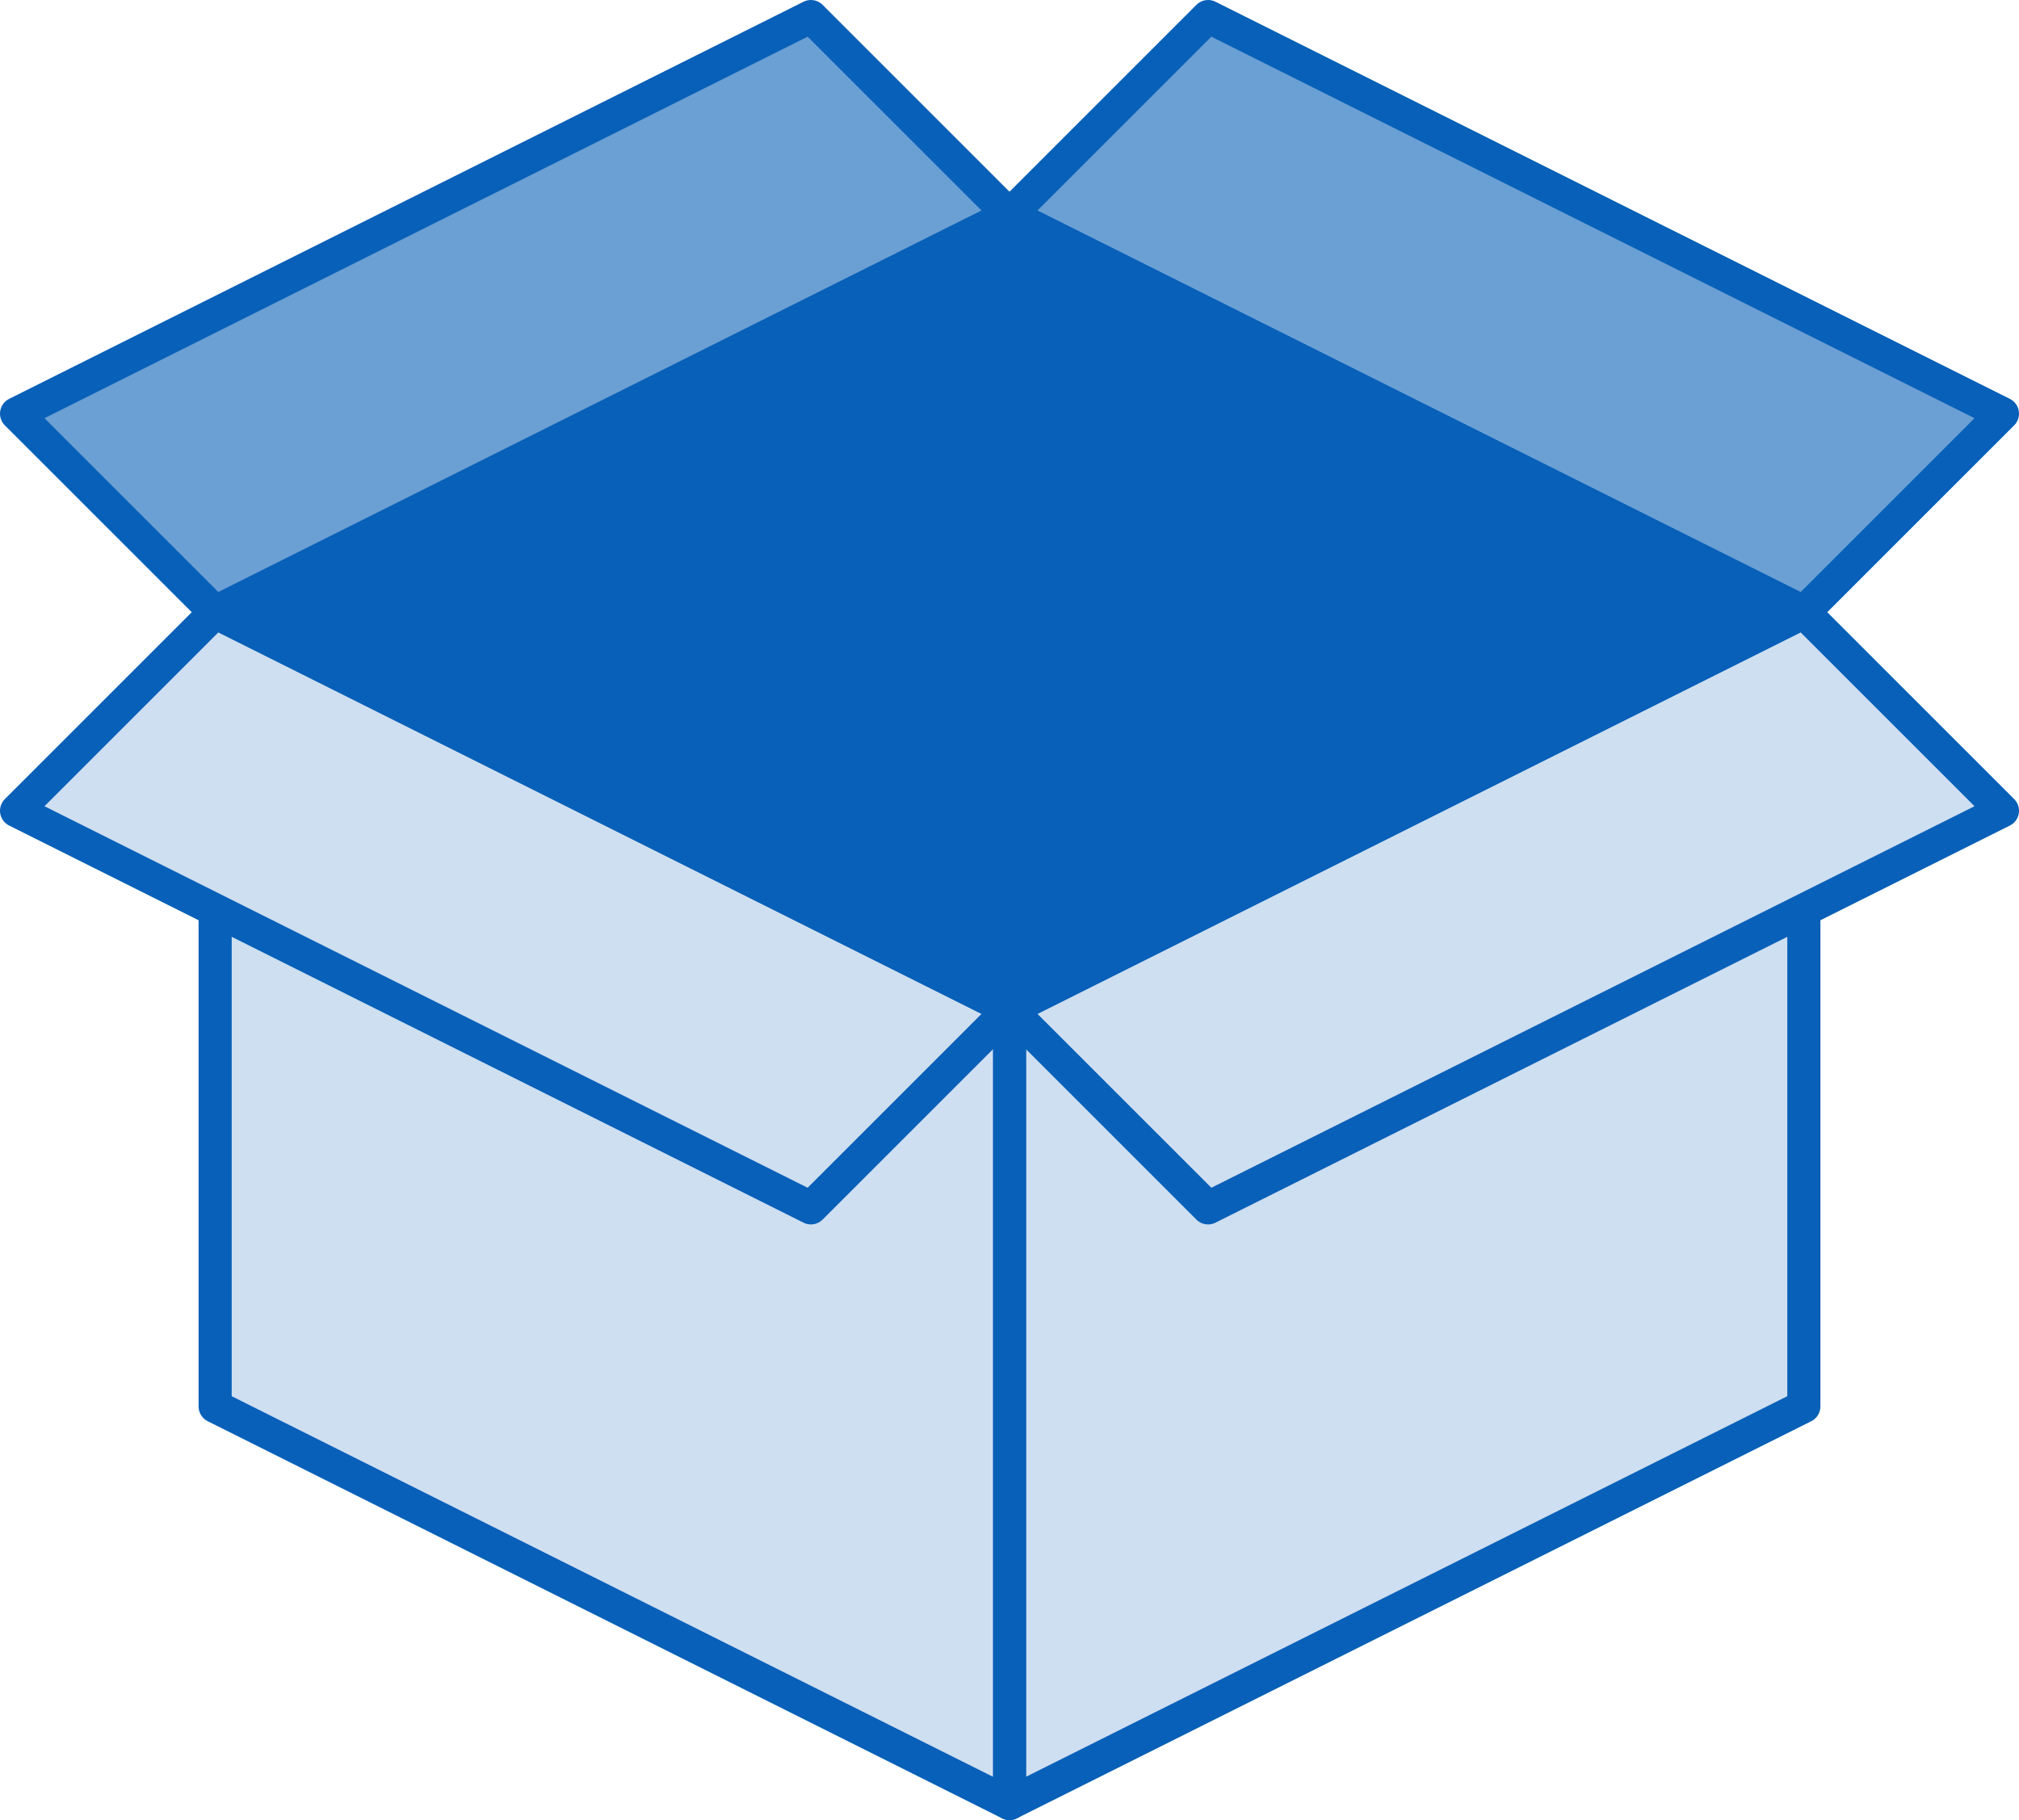 <svg xmlns="http://www.w3.org/2000/svg" viewBox="0 0 366 330"><defs><style>.sw_i--1{fill:#cedff1;}.sw_i--1,.sw_i--2,.sw_i--3{stroke:#0860b8;stroke-linejoin:round;stroke-width:6px;}.sw_i--2{fill:#6ba0d4;}.sw_i--3{fill:#0860b8;}</style></defs><title>Software</title><g id="Layer_2" data-name="Layer 2"><g id="Layer_1-2" data-name="Layer 1"><polygon class="sw_i--1" points="327 255 183 327 183 183 327 111 327 255"/><polygon class="sw_i--1" points="183 327 39 255 39 111 183 183 183 327"/><polygon class="sw_i--1" points="3 147 147 219 183 183 39 111 3 147"/><polygon class="sw_i--1" points="363 147 219 219 183 183 327 111 363 147"/><polygon class="sw_i--2" points="3 75 147 3 183 39 39 111 3 75"/><polygon class="sw_i--2" points="363 75 219 3 183 39 327 111 363 75"/><polygon class="sw_i--3" points="183 39 39 111 183 183 327 111 183 39"/></g></g></svg>
